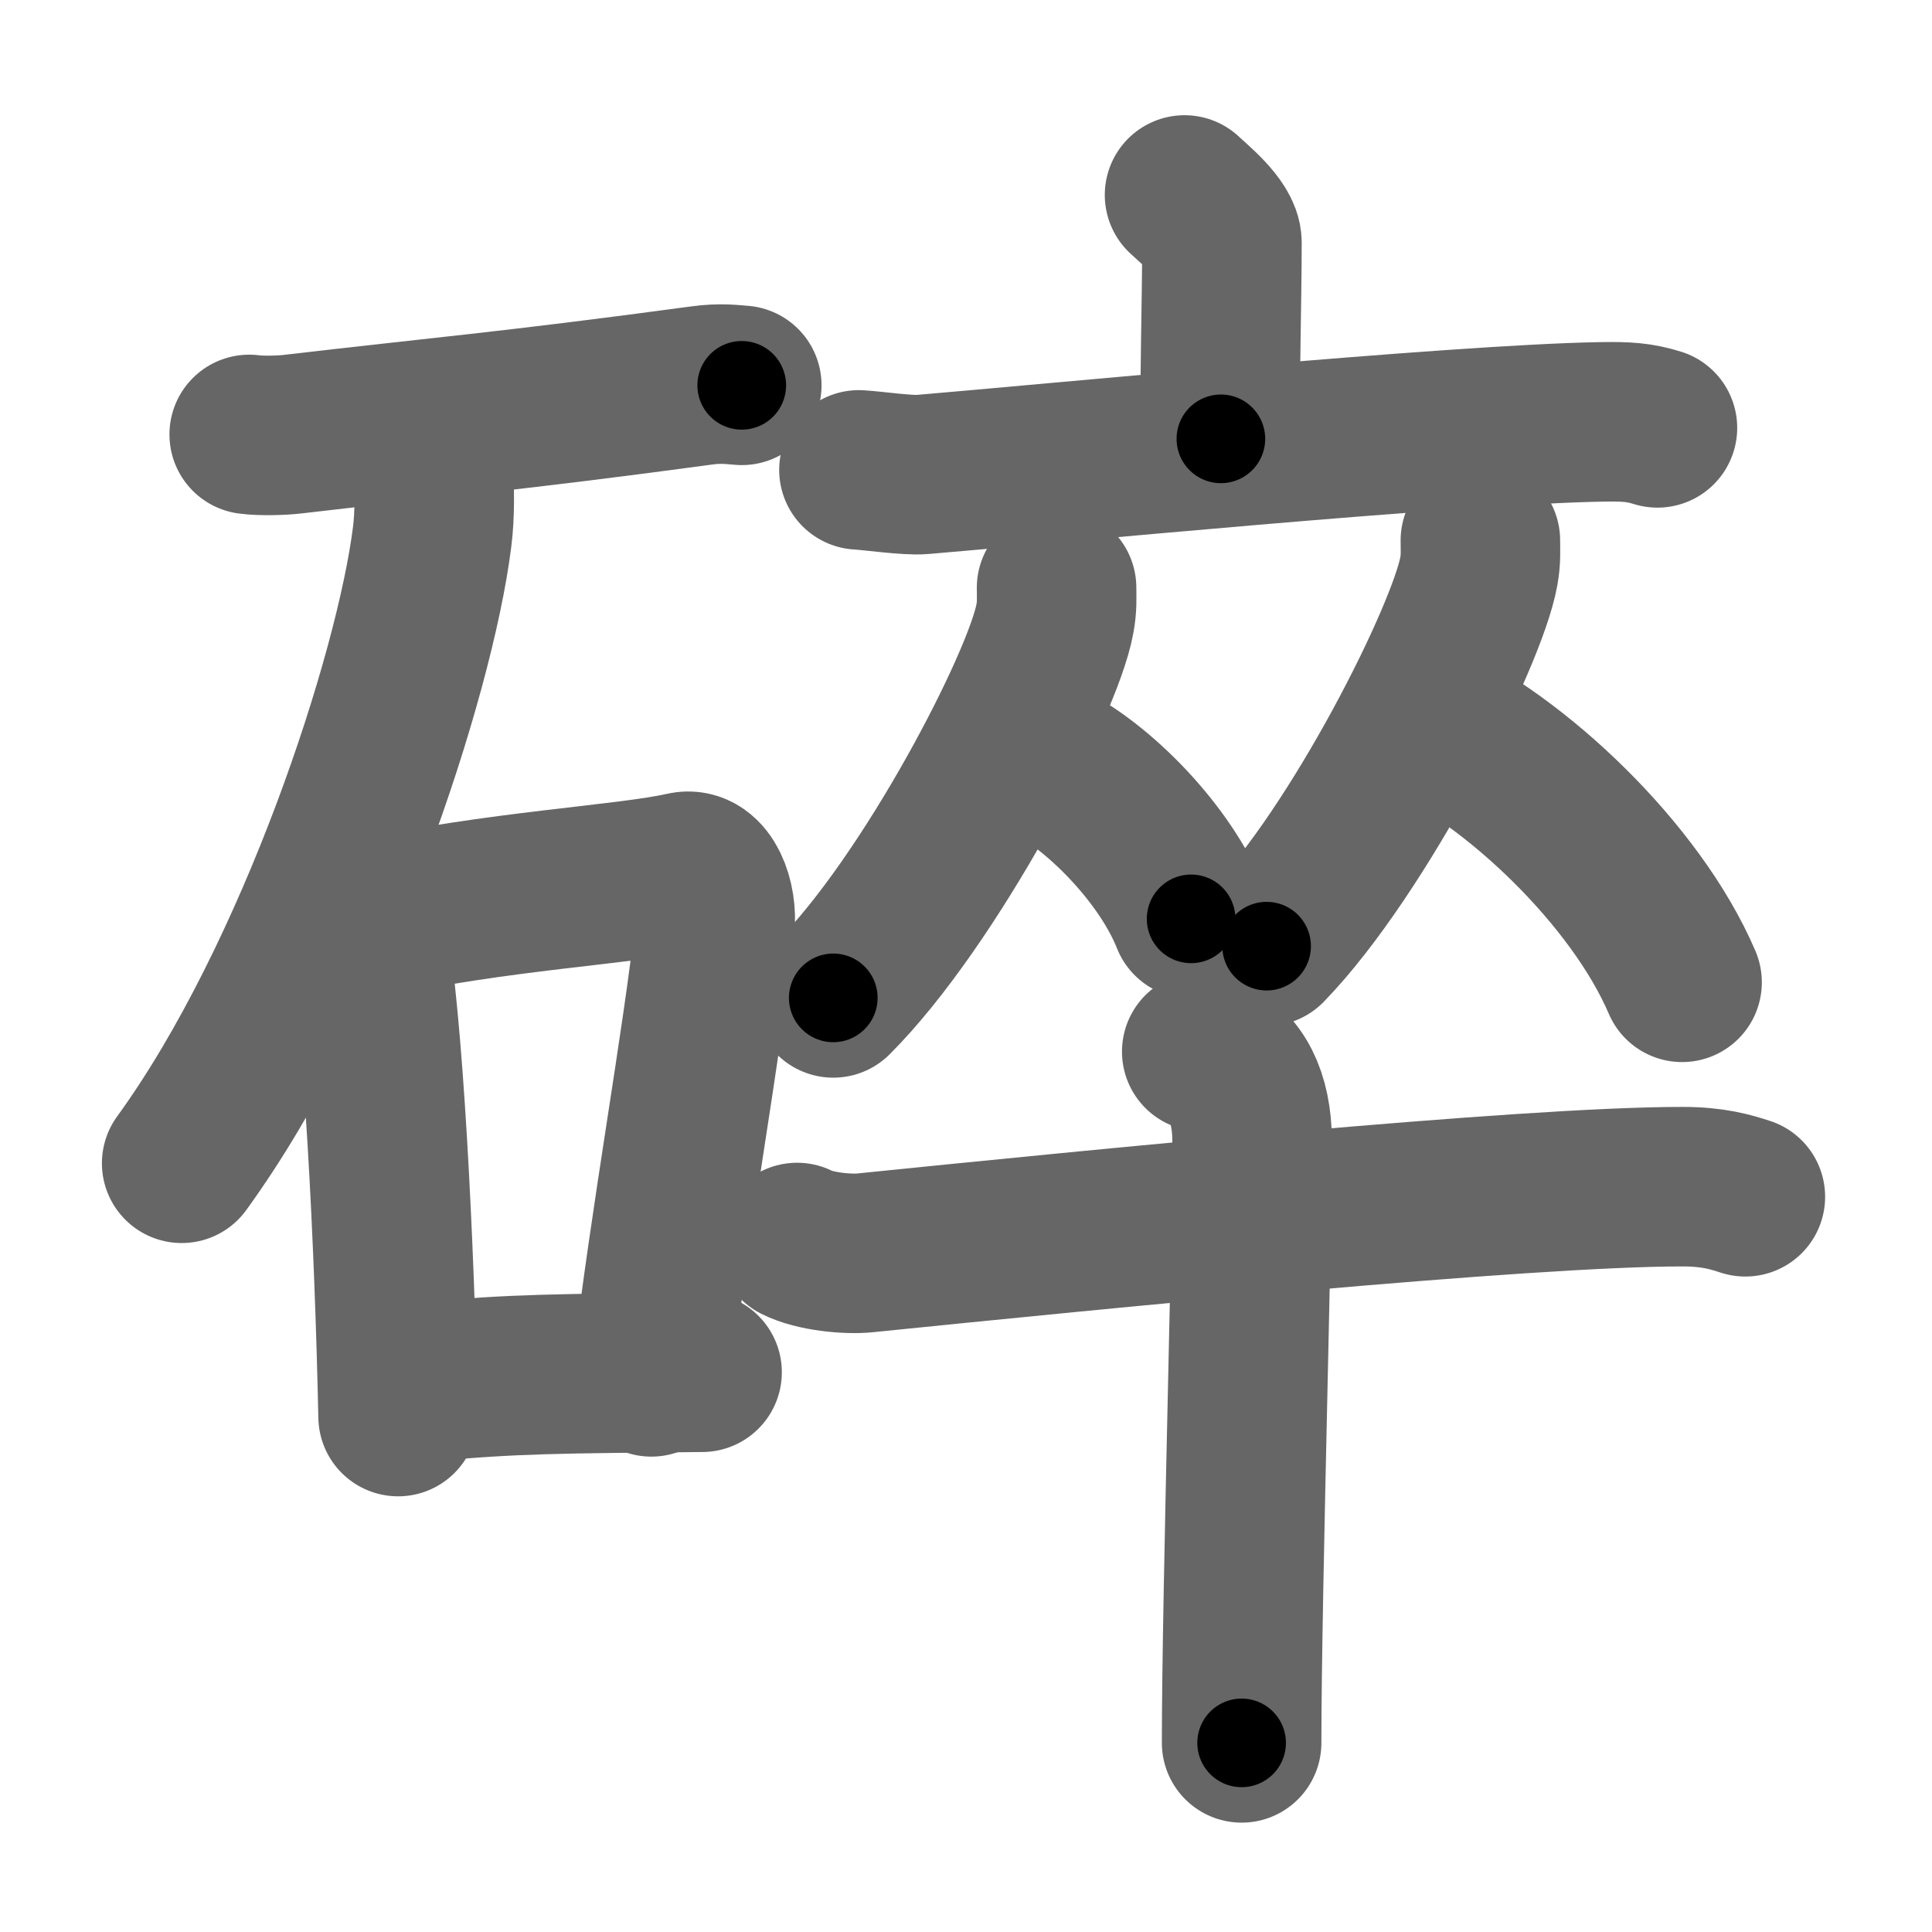<svg xmlns="http://www.w3.org/2000/svg" width="109" height="109" viewBox="0 0 109 109" id="788e"><g fill="none" stroke="#666" stroke-width="9" stroke-linecap="round" stroke-linejoin="round"><g><g><path d="M14.06,24.51c0.66,0.09,1.85,0.06,2.49-0.02c8.09-0.95,12.23-1.28,23.02-2.74c1.08-0.15,1.73-0.05,2.28-0.01" /><path d="M24.46,26.6c0.04,0.92,0.09,2.38-0.08,3.69c-0.97,7.79-6.53,24.87-14.13,35.34" /><g><path d="M20,50.59c0.28,0.55,0.56,1,0.68,1.69c0.96,5.43,1.57,17.72,1.78,27.64" /><path d="M20.73,51.86c7.27-1.61,14.61-1.94,17.87-2.68c1.19-0.27,1.9,1.59,1.73,3.15c-0.7,6.5-2.53,16.36-3.58,25.35" /><path d="M24.09,77.96C29,77.5,31.5,77.5,39.61,77.42" /></g></g><g><g><g><path d="M66.83,11c0.49,0.47,2.11,1.76,2.11,2.69c0,3.41-0.16,8.19-0.06,11.07" /><path d="M48.46,26.51c0.84,0.05,2.75,0.33,3.57,0.26c6.59-0.55,29.99-2.83,38.36-2.97c1.38-0.02,2.09,0.02,3.12,0.34" /></g><g><g><path d="M59.61,33.16c0,0.59,0.04,1.05-0.1,1.77c-0.67,3.68-7.05,15.93-12.5,21.37" /><path d="M58.97,42.88c2.98,1.45,6.78,5.3,8.23,8.96" /></g><g><path d="M83.52,30.49c0,0.59,0.04,1.04-0.09,1.75C82.78,35.87,76.68,48,71.46,53.38" /><path d="M80.11,40.46c5.36,2.42,12.18,8.86,14.79,14.96" /></g></g></g><g><path d="M44.97,70.1c1,0.51,2.86,0.69,3.87,0.58c12.89-1.31,37.23-3.74,46.1-3.73c1.68,0,2.68,0.29,3.53,0.57" /><path d="M67.8,59.33c1.77,0.59,2.71,2.21,2.83,4.56s-0.58,25.86-0.58,34.44" /></g></g></g></g><g fill="none" stroke="#000" stroke-width="5" stroke-linecap="round" stroke-linejoin="round"><g><g><path d="M14.06,24.51c0.66,0.09,1.85,0.06,2.49-0.02c8.09-0.95,12.23-1.28,23.02-2.74c1.08-0.15,1.73-0.05,2.28-0.01" stroke-dasharray="27.96" stroke-dashoffset="27.96"><animate id="0" attributeName="stroke-dashoffset" values="27.96;0" dur="0.28s" fill="freeze" begin="0s;788e.click" /></path><path d="M24.46,26.6c0.04,0.92,0.09,2.38-0.08,3.69c-0.97,7.79-6.53,24.87-14.13,35.34" stroke-dasharray="42.05" stroke-dashoffset="42.05"><animate attributeName="stroke-dashoffset" values="42.05" fill="freeze" begin="788e.click" /><animate id="1" attributeName="stroke-dashoffset" values="42.05;0" dur="0.42s" fill="freeze" begin="0.end" /></path><g><path d="M20,50.59c0.28,0.55,0.56,1,0.68,1.69c0.96,5.43,1.57,17.72,1.78,27.64" stroke-dasharray="29.55" stroke-dashoffset="29.55"><animate attributeName="stroke-dashoffset" values="29.55" fill="freeze" begin="788e.click" /><animate id="2" attributeName="stroke-dashoffset" values="29.55;0" dur="0.3s" fill="freeze" begin="1.end" /></path><path d="M20.73,51.86c7.27-1.61,14.61-1.94,17.87-2.68c1.19-0.27,1.9,1.59,1.73,3.15c-0.7,6.5-2.53,16.36-3.58,25.35" stroke-dasharray="47.78" stroke-dashoffset="47.78"><animate attributeName="stroke-dashoffset" values="47.78" fill="freeze" begin="788e.click" /><animate id="3" attributeName="stroke-dashoffset" values="47.78;0" dur="0.48s" fill="freeze" begin="2.end" /></path><path d="M24.09,77.96C29,77.5,31.5,77.5,39.61,77.42" stroke-dasharray="15.54" stroke-dashoffset="15.54"><animate attributeName="stroke-dashoffset" values="15.54" fill="freeze" begin="788e.click" /><animate id="4" attributeName="stroke-dashoffset" values="15.54;0" dur="0.16s" fill="freeze" begin="3.end" /></path></g></g><g><g><g><path d="M66.83,11c0.49,0.47,2.11,1.76,2.11,2.69c0,3.41-0.16,8.19-0.06,11.07" stroke-dasharray="14.56" stroke-dashoffset="14.56"><animate attributeName="stroke-dashoffset" values="14.56" fill="freeze" begin="788e.click" /><animate id="5" attributeName="stroke-dashoffset" values="14.56;0" dur="0.15s" fill="freeze" begin="4.end" /></path><path d="M48.46,26.51c0.84,0.05,2.75,0.33,3.57,0.26c6.59-0.55,29.99-2.83,38.36-2.97c1.38-0.02,2.09,0.02,3.12,0.34" stroke-dasharray="45.22" stroke-dashoffset="45.22"><animate attributeName="stroke-dashoffset" values="45.22" fill="freeze" begin="788e.click" /><animate id="6" attributeName="stroke-dashoffset" values="45.22;0" dur="0.45s" fill="freeze" begin="5.end" /></path></g><g><g><path d="M59.61,33.16c0,0.59,0.04,1.05-0.1,1.77c-0.67,3.68-7.05,15.93-12.5,21.37" stroke-dasharray="26.72" stroke-dashoffset="26.72"><animate attributeName="stroke-dashoffset" values="26.72" fill="freeze" begin="788e.click" /><animate id="7" attributeName="stroke-dashoffset" values="26.72;0" dur="0.27s" fill="freeze" begin="6.end" /></path><path d="M58.97,42.88c2.98,1.45,6.78,5.3,8.23,8.96" stroke-dasharray="12.39" stroke-dashoffset="12.39"><animate attributeName="stroke-dashoffset" values="12.39" fill="freeze" begin="788e.click" /><animate id="8" attributeName="stroke-dashoffset" values="12.39;0" dur="0.12s" fill="freeze" begin="7.end" /></path></g><g><path d="M83.52,30.49c0,0.59,0.04,1.04-0.09,1.75C82.78,35.87,76.68,48,71.46,53.38" stroke-dasharray="26.23" stroke-dashoffset="26.23"><animate attributeName="stroke-dashoffset" values="26.23" fill="freeze" begin="788e.click" /><animate id="9" attributeName="stroke-dashoffset" values="26.23;0" dur="0.26s" fill="freeze" begin="8.end" /></path><path d="M80.11,40.46c5.36,2.42,12.18,8.86,14.79,14.96" stroke-dasharray="21.43" stroke-dashoffset="21.43"><animate attributeName="stroke-dashoffset" values="21.43" fill="freeze" begin="788e.click" /><animate id="10" attributeName="stroke-dashoffset" values="21.43;0" dur="0.21s" fill="freeze" begin="9.end" /></path></g></g></g><g><path d="M44.97,70.1c1,0.51,2.86,0.69,3.87,0.58c12.89-1.31,37.23-3.74,46.1-3.73c1.68,0,2.68,0.29,3.53,0.57" stroke-dasharray="53.81" stroke-dashoffset="53.81"><animate attributeName="stroke-dashoffset" values="53.81" fill="freeze" begin="788e.click" /><animate id="11" attributeName="stroke-dashoffset" values="53.81;0" dur="0.54s" fill="freeze" begin="10.end" /></path><path d="M67.8,59.33c1.77,0.59,2.71,2.21,2.83,4.56s-0.58,25.86-0.58,34.44" stroke-dasharray="40.18" stroke-dashoffset="40.18"><animate attributeName="stroke-dashoffset" values="40.18" fill="freeze" begin="788e.click" /><animate id="12" attributeName="stroke-dashoffset" values="40.18;0" dur="0.4s" fill="freeze" begin="11.end" /></path></g></g></g></g></svg>